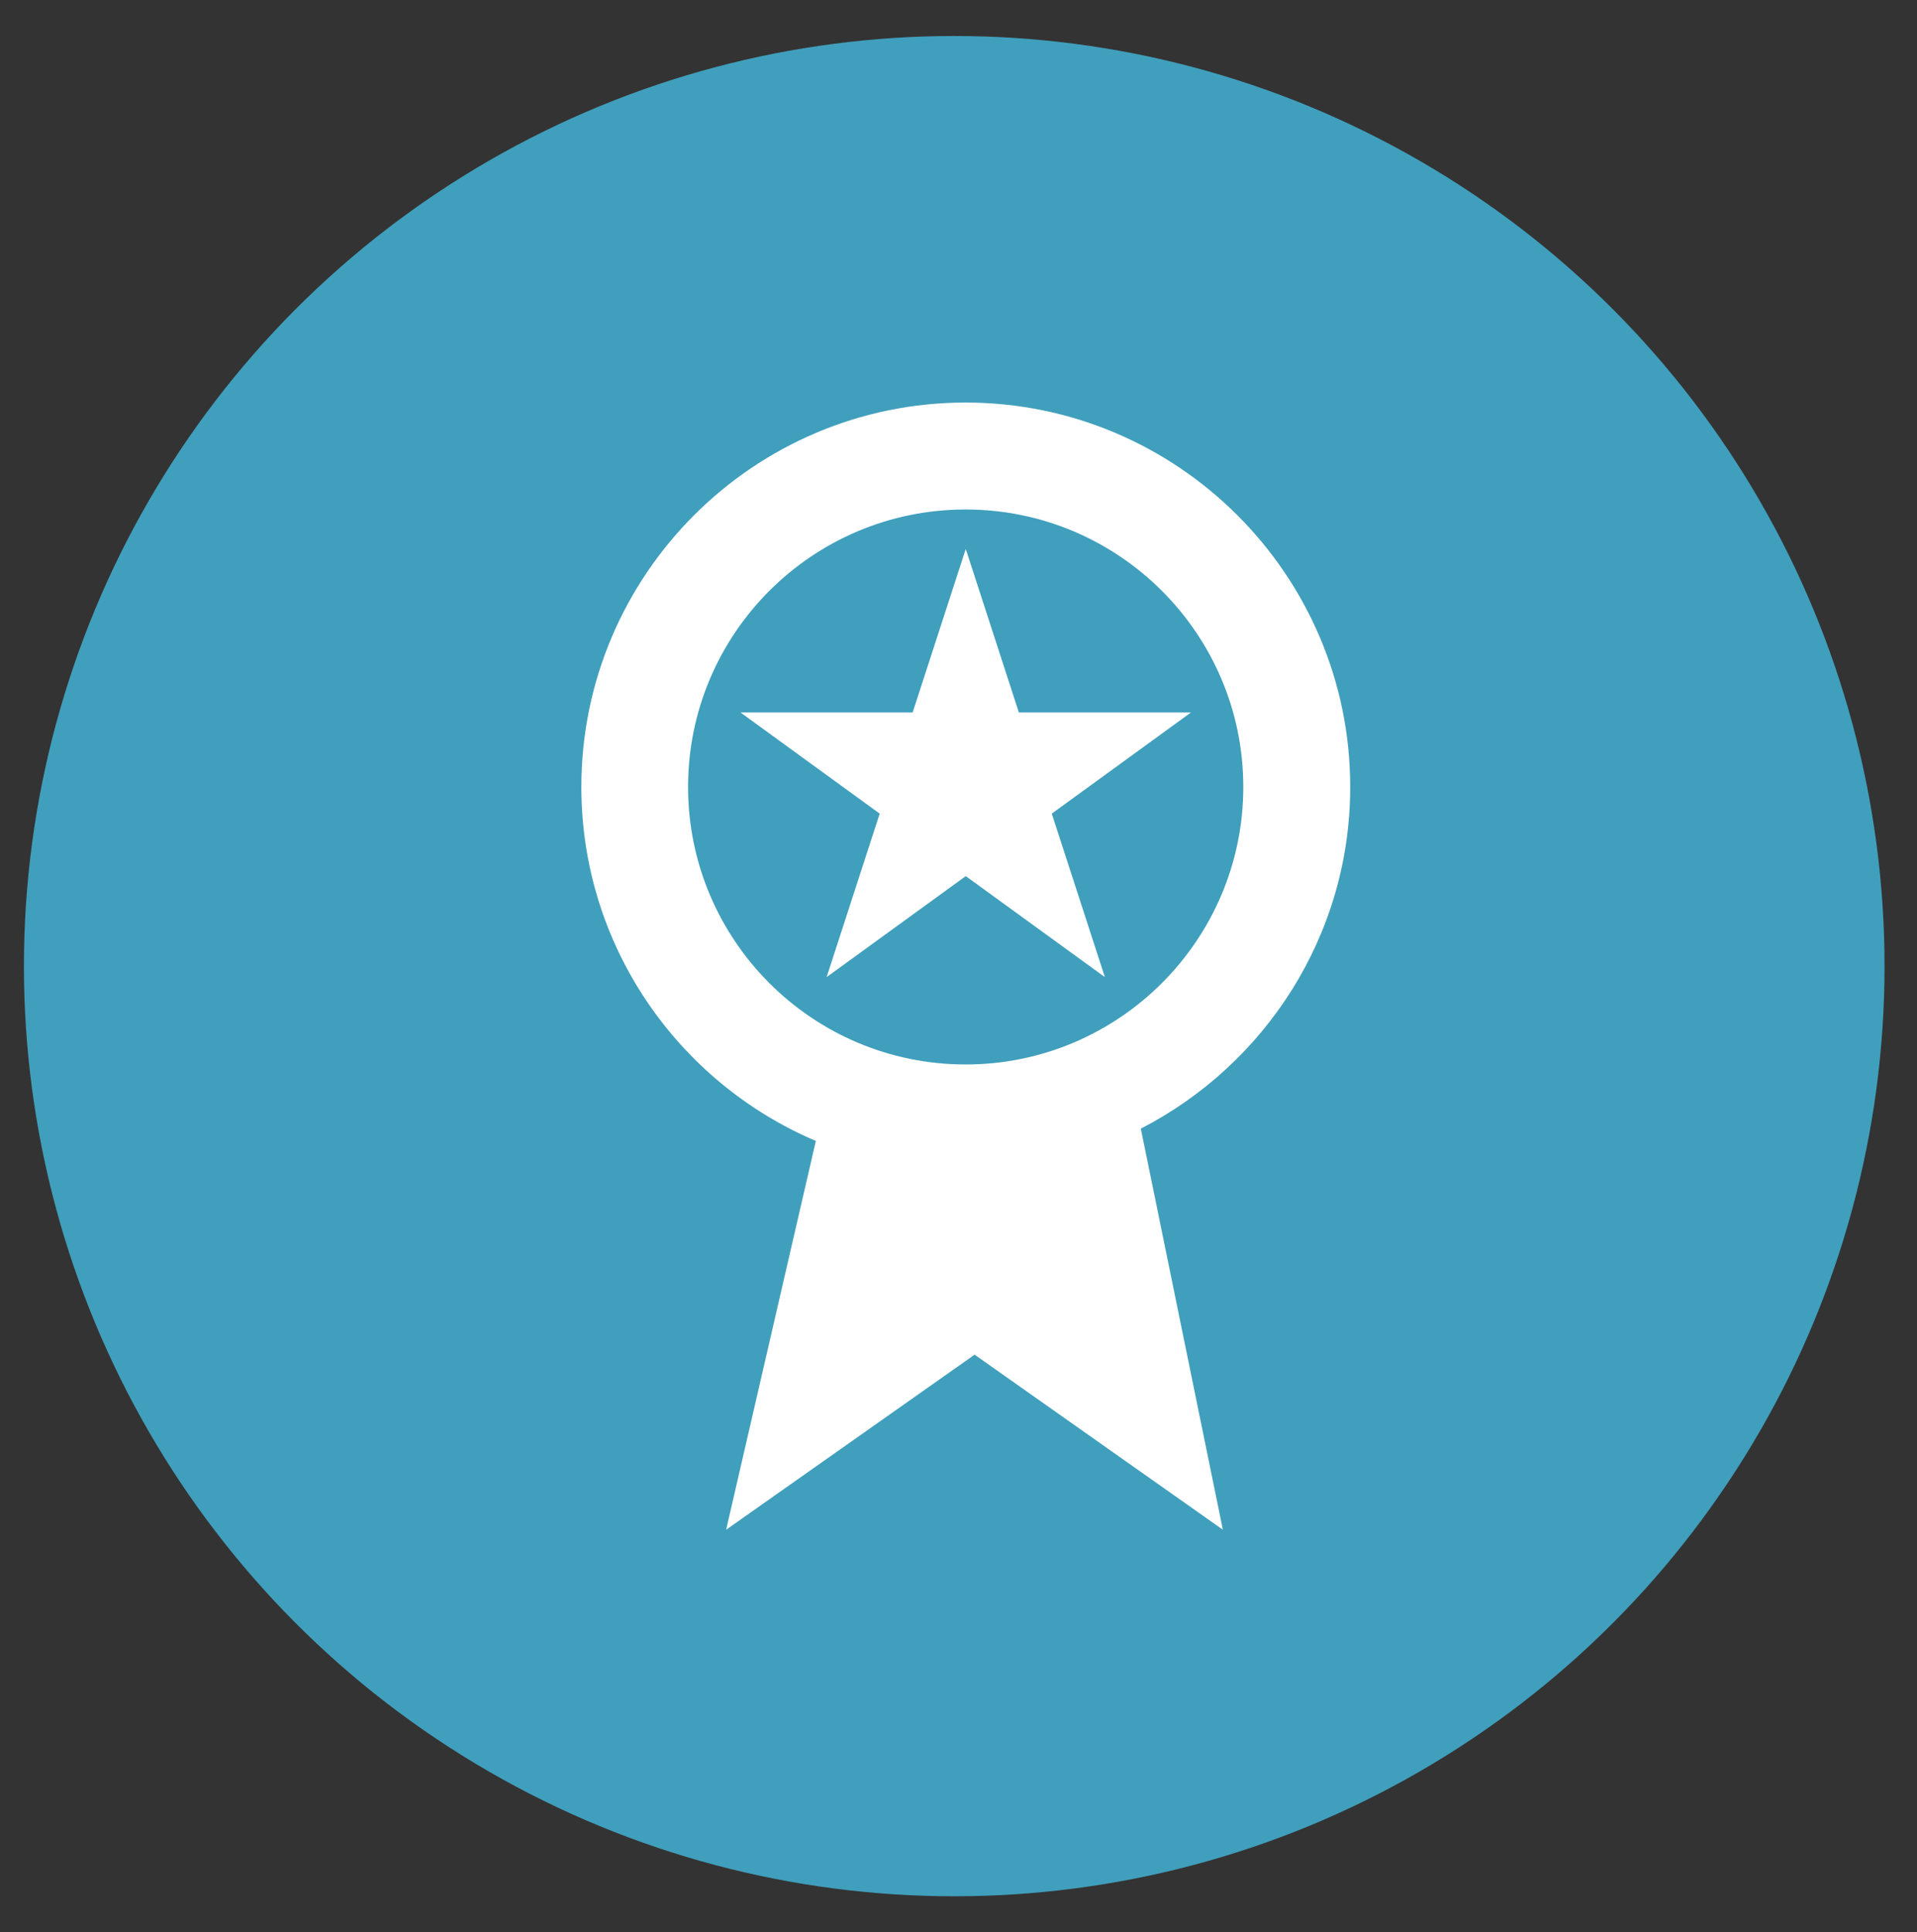 <?xml version="1.0" encoding="utf-8"?>
<!-- Generator: Adobe Illustrator 17.1.0, SVG Export Plug-In . SVG Version: 6.00 Build 0)  -->
<!DOCTYPE svg PUBLIC "-//W3C//DTD SVG 1.1//EN" "http://www.w3.org/Graphics/SVG/1.1/DTD/svg11.dtd">
<svg version="1.1" id="Layer_1" xmlns="http://www.w3.org/2000/svg" xmlns:xlink="http://www.w3.org/1999/xlink" x="0px" y="0px"
	 width="124.667px" height="125.667px" viewBox="0 0 124.667 125.667" enable-background="new 0 0 124.667 125.667"
	 xml:space="preserve">
<rect x="0" y="0" width="124.667" height="125.667" fill="#333333" stroke="none"/>
<g>
	<circle fill="#409FBC" cx="62.056" cy="62.841" r="60.5"/>
	<g>
		<path fill="#FFFFFF" d="M87.807,51.185c0-13.789-11.231-25.002-25.011-25.002S37.807,37.399,37.807,51.185
			c0,10.332,6.292,19.219,15.249,23.026l-5.833,25.288l16.158-11.386l16.145,11.386l-5.336-26.087
			C82.257,69.259,87.807,60.865,87.807,51.185z M62.799,69.237c-9.973,0-18.052-8.092-18.052-18.052
			c0-9.954,8.079-18.046,18.052-18.046c9.954,0,18.055,8.092,18.055,18.046C80.854,61.145,72.753,69.237,62.799,69.237z"/>
		<polygon fill="#FFFFFF" points="66.26,46.343 62.805,35.706 59.351,46.343 48.157,46.343 57.209,52.922 53.757,63.555 
			62.805,56.986 71.853,63.555 68.399,52.922 77.45,46.343 		"/>
	</g>
</g>
</svg>
